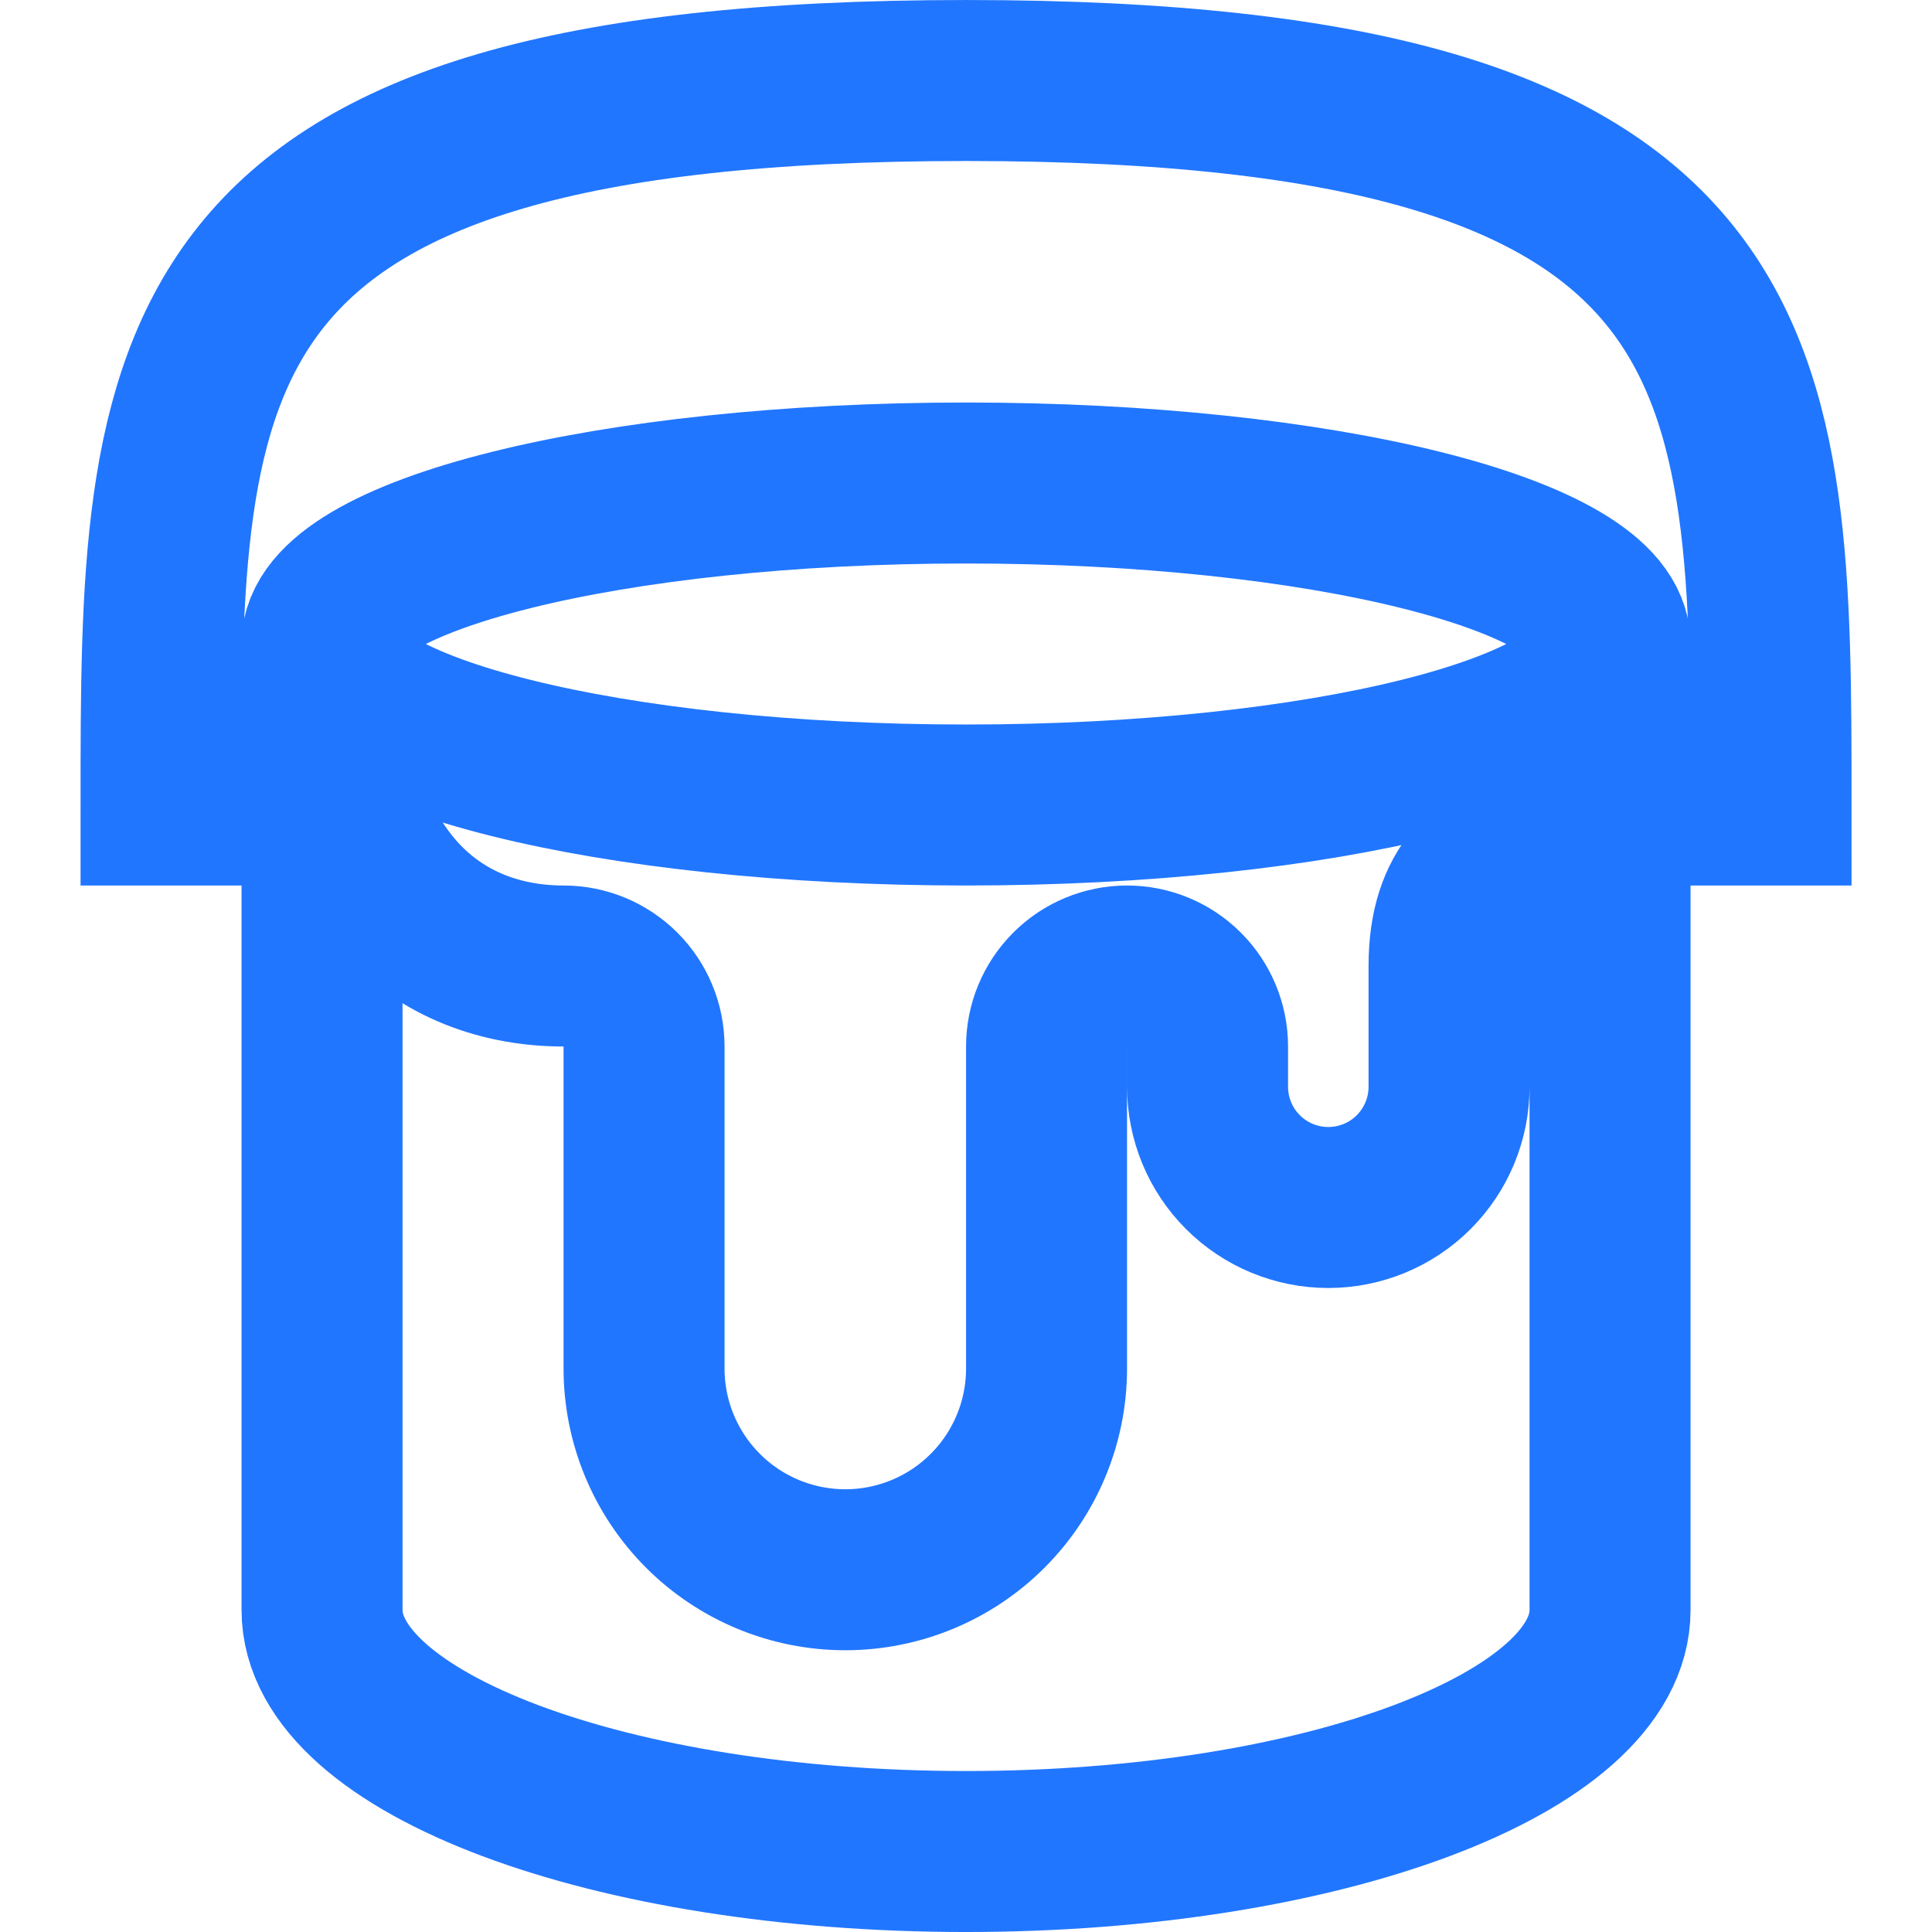 <svg width="100" height="100" viewBox="0 0 100 100" fill="none" xmlns="http://www.w3.org/2000/svg">
<path d="M16.669 41.667H8.336C8.336 18.654 8.336 4.167 50.003 4.167C91.669 4.167 91.669 18.654 91.669 41.667H83.336M83.336 33.334C83.336 37.938 68.411 41.667 50.003 41.667C31.594 41.667 16.669 37.938 16.669 33.334M83.336 33.334C83.336 28.73 68.411 25 50.003 25C31.594 25 16.669 28.73 16.669 33.334M83.336 33.334V83.334C83.336 90.238 68.411 95.834 50.003 95.834C31.594 95.834 16.669 90.238 16.669 83.334V33.334M83.336 33.334C83.336 45.834 75.003 41.667 75.003 50V56.25C75.003 57.908 74.344 59.498 73.172 60.67C72 61.842 70.41 62.5 68.753 62.5C67.095 62.5 65.505 61.842 64.333 60.67C63.161 59.498 62.503 57.908 62.503 56.25V54.167C62.503 53.062 62.064 52.002 61.282 51.221C60.501 50.439 59.441 50 58.336 50C57.231 50 56.171 50.439 55.39 51.221C54.608 52.002 54.169 53.062 54.169 54.167V70.834C54.169 73.596 53.072 76.246 51.118 78.199C49.165 80.153 46.515 81.25 43.753 81.25C40.99 81.25 38.34 80.153 36.387 78.199C34.433 76.246 33.336 73.596 33.336 70.834V54.167C33.336 53.062 32.897 52.002 32.116 51.221C31.334 50.439 30.274 50 29.169 50C22.919 50 16.669 45.834 16.669 33.334" stroke="#2176FF" stroke-width="8.333"/>
</svg>

